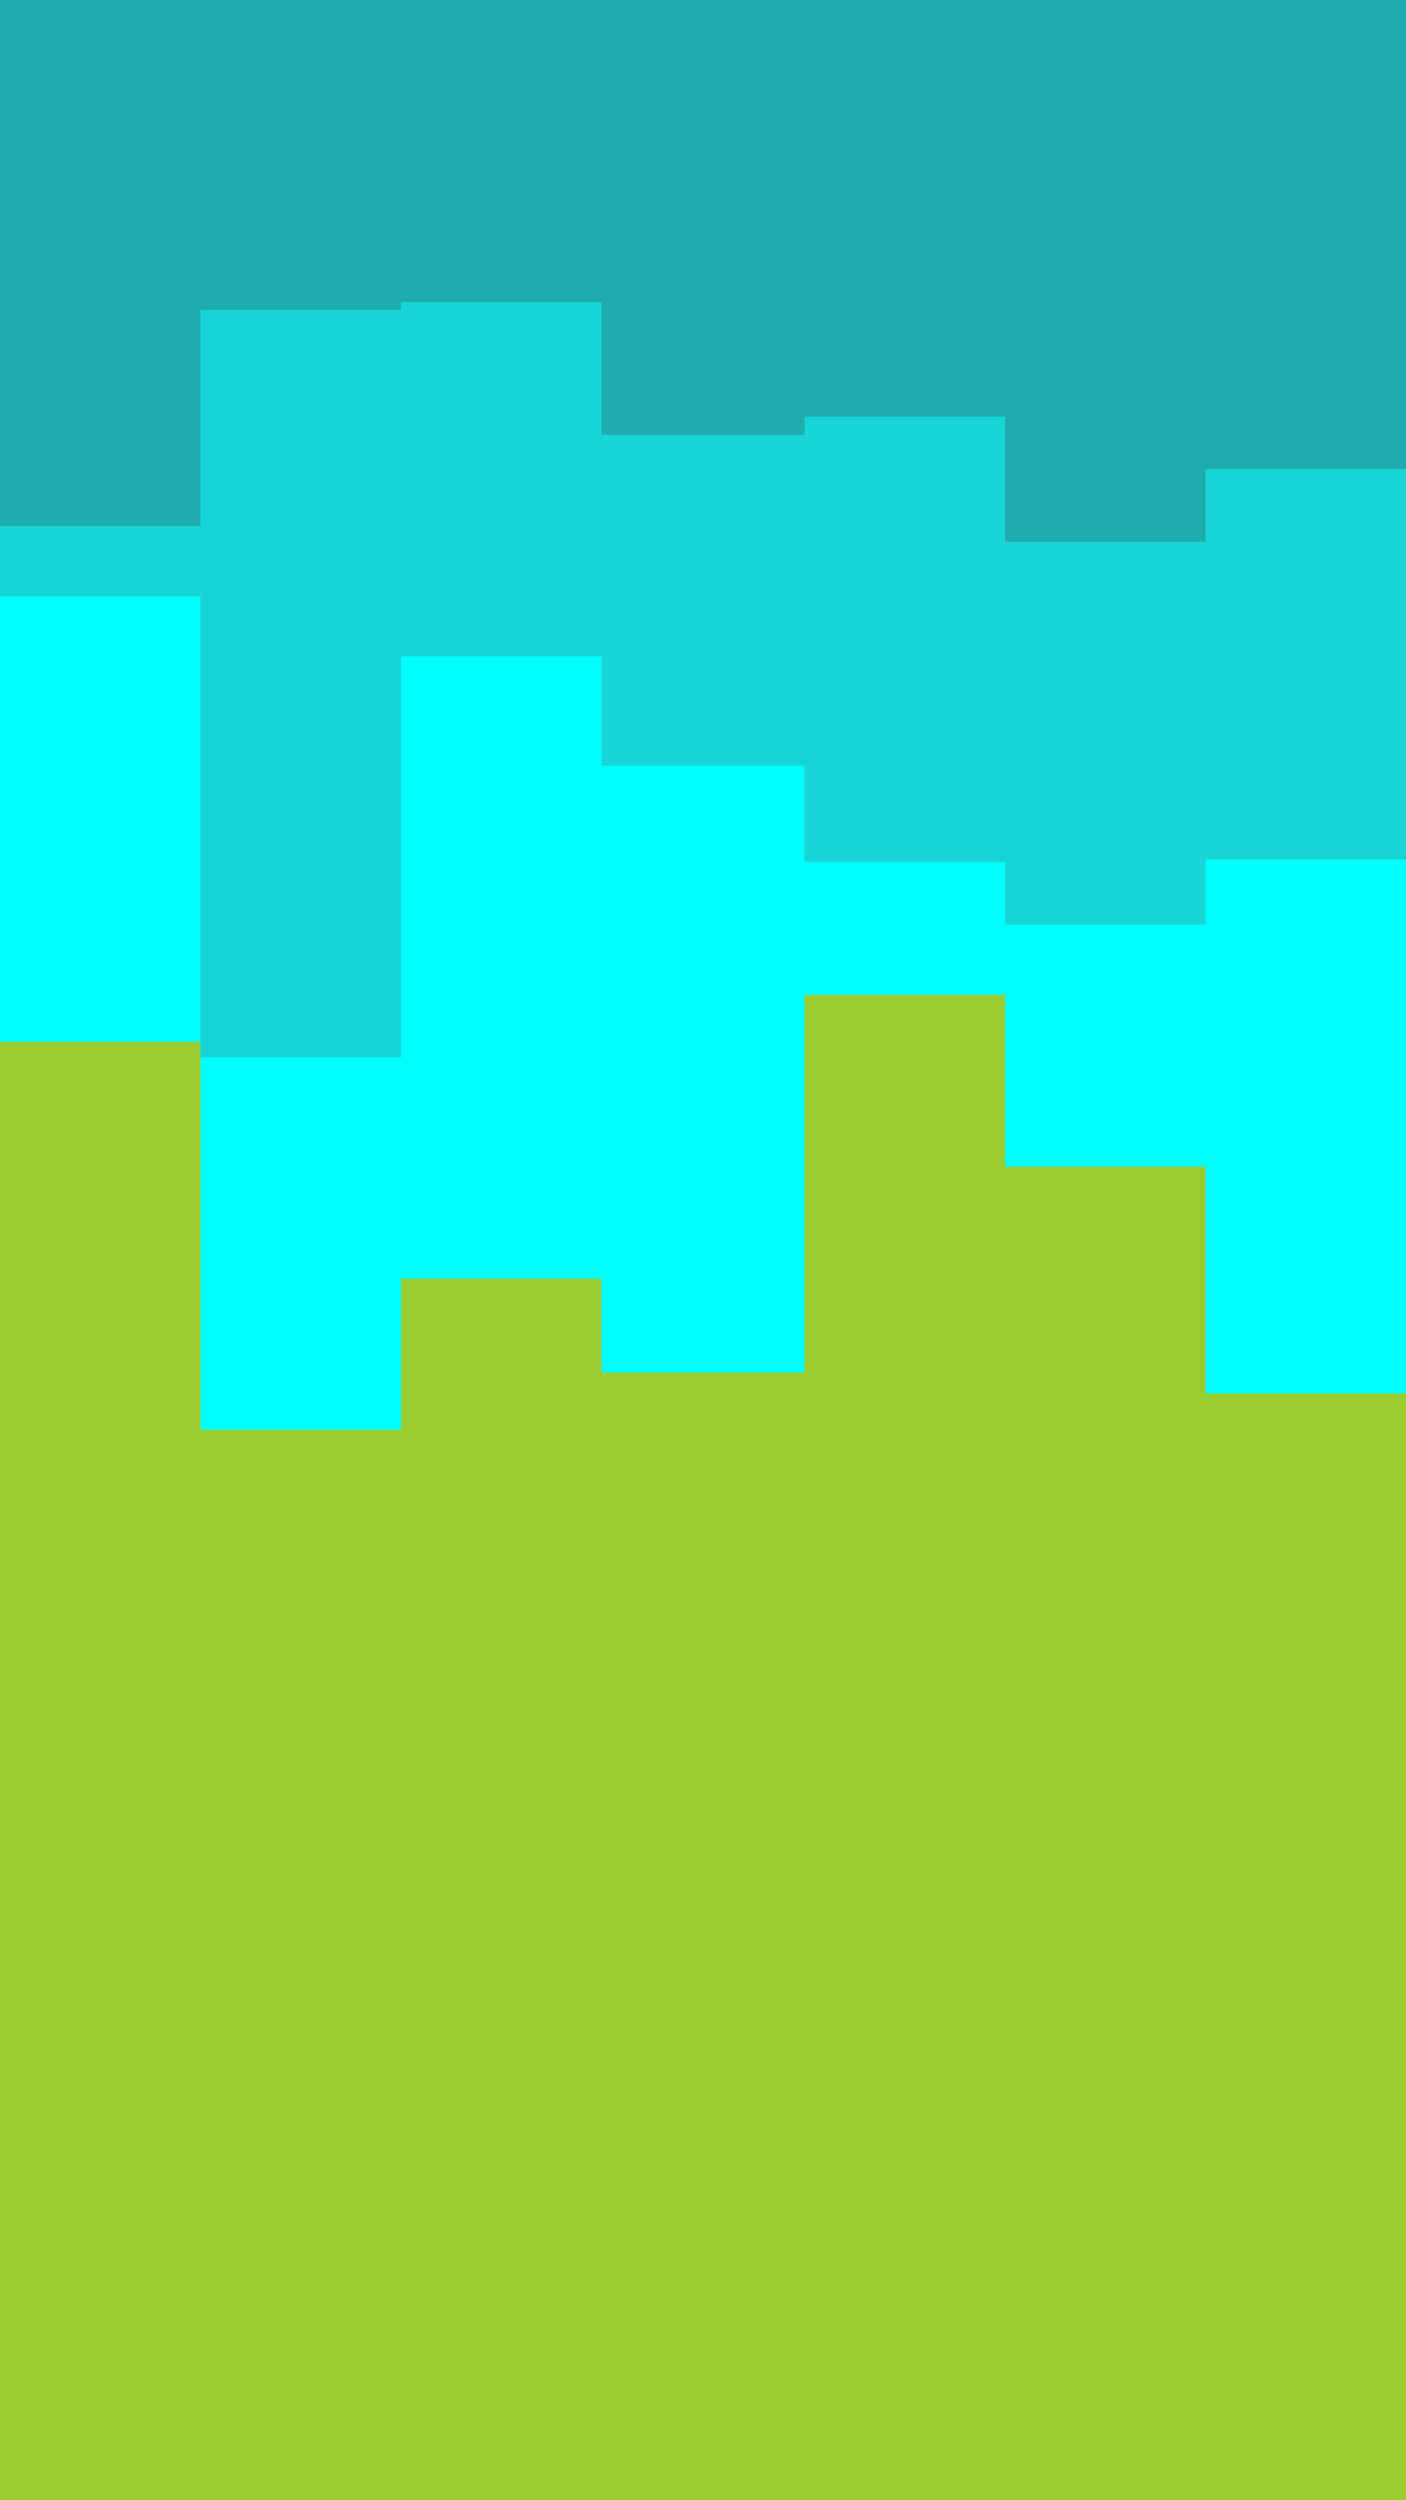 <svg id="visual" viewBox="0 0 540 960" width="540" height="960" xmlns="http://www.w3.org/2000/svg" xmlns:xlink="http://www.w3.org/1999/xlink" version="1.1"><rect x="0" y="0" width="540" height="960" fill="#9acd32"></rect><path d="M0 400L77 400L77 549L154 549L154 491L231 491L231 527L309 527L309 382L386 382L386 448L463 448L463 535L540 535L540 446L540 0L540 0L463 0L463 0L386 0L386 0L309 0L309 0L231 0L231 0L154 0L154 0L77 0L77 0L0 0Z" fill="#00ffff"></path><path d="M0 229L77 229L77 406L154 406L154 252L231 252L231 294L309 294L309 331L386 331L386 355L463 355L463 330L540 330L540 406L540 0L540 0L463 0L463 0L386 0L386 0L309 0L309 0L231 0L231 0L154 0L154 0L77 0L77 0L0 0Z" fill="#18d5d5"></path><path d="M0 202L77 202L77 119L154 119L154 116L231 116L231 167L309 167L309 160L386 160L386 208L463 208L463 180L540 180L540 246L540 0L540 0L463 0L463 0L386 0L386 0L309 0L309 0L231 0L231 0L154 0L154 0L77 0L77 0L0 0Z" fill="#1facac"></path></svg>